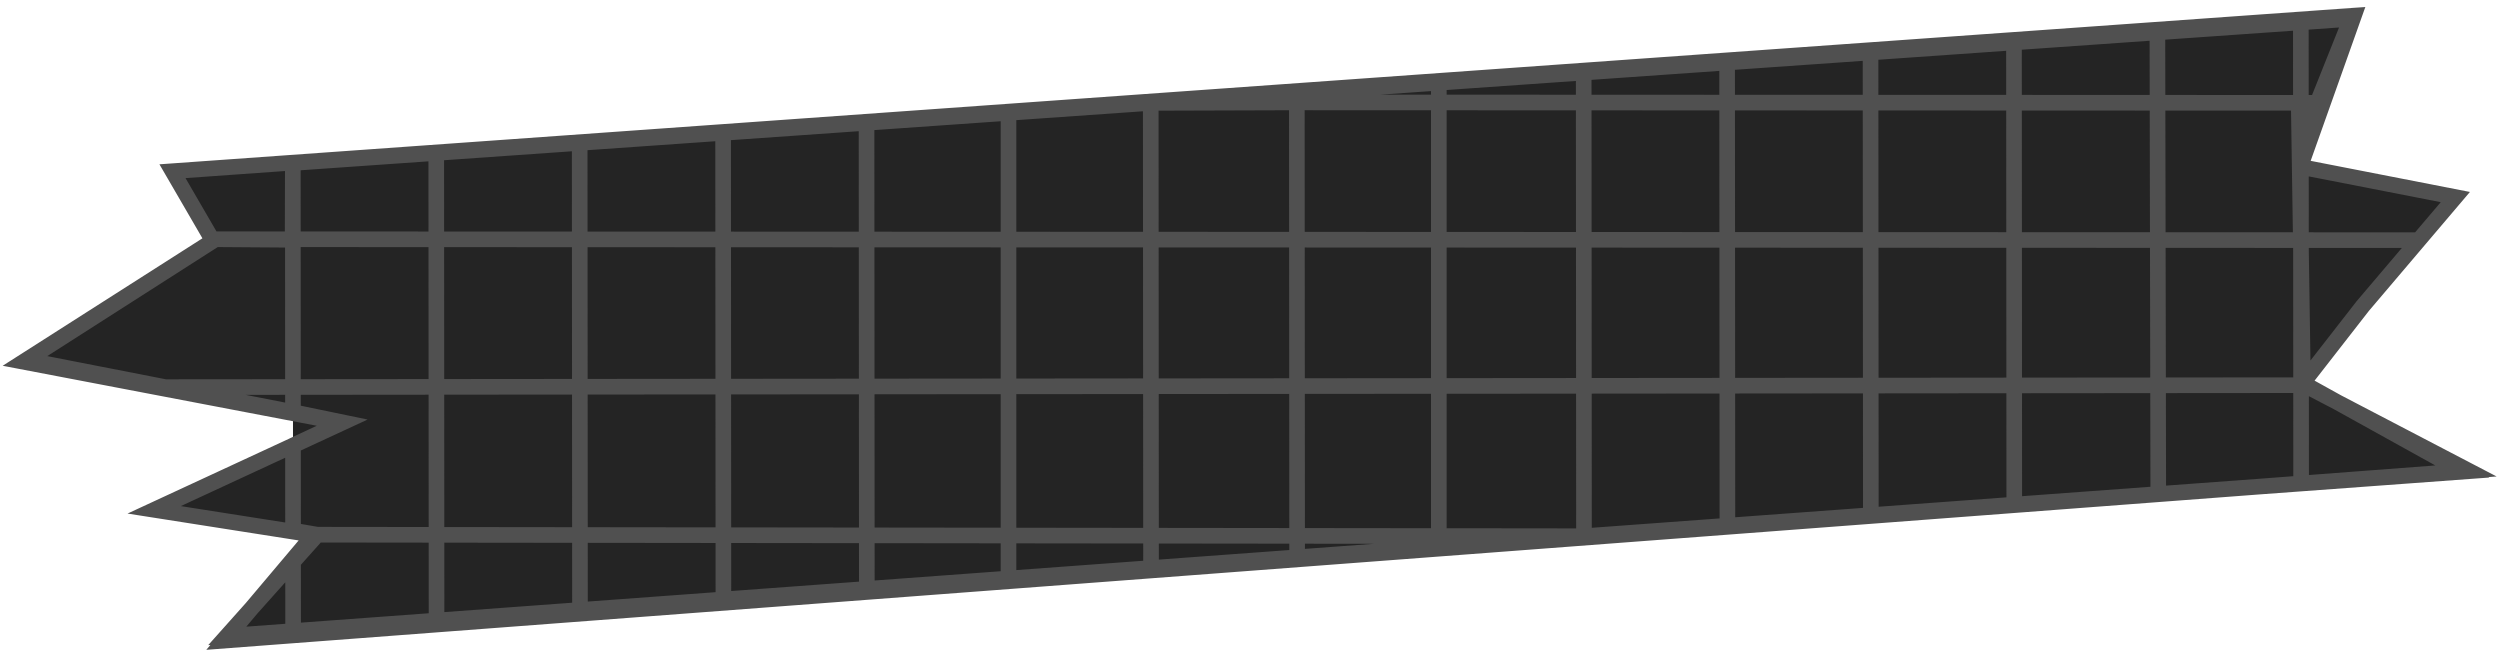 <?xml version="1.0" encoding="utf-8"?>
<svg width="320" height="84" viewBox="0 0 320 84" fill="none" xmlns="http://www.w3.org/2000/svg">
  <path d="M 294.682 49.129 L 302.441 39.165 L 314.283 25.224 L 294.518 21.363 M 294.757 49.03 L 315.219 60.373 L 294.543 61.892 M 294.888 49.302 L 21.156 49.552 M 40.613 68.441 L 202.749 68.635 M 40.613 68.441 L 37.511 67.908 M 40.613 68.441 L 37.513 71.913 M 309.417 30.74 L 27.442 30.621 M 37.481 20.864 L 37.457 30.693 L 27.442 30.621 M 37.481 20.864 L 55.84 19.578 M 37.481 20.864 L 37.501 52.745 M 55.84 19.578 L 74.199 18.292 M 55.84 19.578 L 55.878 79.426 M 74.199 18.292 L 92.558 17.006 M 74.199 18.292 L 74.237 78.077 M 92.558 17.006 L 110.917 15.72 M 92.558 17.006 L 92.596 76.728 M 110.917 15.72 L 129.088 14.447 M 110.917 15.72 L 110.954 75.379 M 129.088 14.447 L 147.295 13.171 M 129.088 14.447 L 129.088 74.047 M 147.295 13.171 L 165.994 11.862 M 147.295 13.171 L 147.332 72.707 M 147.295 13.171 L 165.994 13.109 M 165.994 11.862 L 184.17 10.588 M 165.994 11.862 L 165.994 13.109 M 184.17 10.588 L 202.712 9.289 M 184.17 10.588 L 184.17 70 M 202.712 9.289 L 221.071 8.003 M 202.712 9.289 L 202.749 68.635 M 221.071 8.003 L 239.429 6.717 M 221.071 8.003 L 221.108 67.287 M 239.429 6.717 L 257.788 5.431 M 239.429 6.717 L 239.467 65.938 M 257.788 5.431 L 276.147 4.145 M 257.788 5.431 L 257.826 64.589 M 276.147 4.145 L 276.257 63.235 L 276.147 63.243 M 276.147 4.145 L 294.506 2.859 M 294.506 2.859 L 300.915 2.41 L 296.62 13.162 M 294.506 2.859 L 294.516 18.429 M 21.156 49.552 L 3.408 46.085 L 27.35 30.77 L 27.442 30.621 M 21.156 49.552 L 37.501 52.745 M 202.749 68.635 L 184.17 70 M 202.749 68.635 L 221.108 67.287 M 296.62 13.162 L 165.994 13.109 M 296.62 13.162 L 294.516 18.429 M 37.519 80.774 L 29.045 81.397 L 37.513 71.913 M 37.519 80.774 L 55.878 79.426 M 37.519 80.774 L 37.513 71.913 M 55.878 79.426 L 74.237 78.077 M 74.237 78.077 L 92.596 76.728 M 92.596 76.728 L 110.954 75.379 M 110.954 75.379 L 129.088 74.047 M 129.088 74.047 L 147.332 72.707 M 147.332 72.707 L 166.031 71.333 M 166.031 71.333 L 184.17 70 M 166.031 71.333 L 165.994 13.109 M 37.501 52.745 L 43.857 54.06 L 37.504 57.02 M 37.504 57.02 L 37.503 64.043 L 37.511 67.908 M 37.504 57.02 L 37.511 67.908 M 294.516 18.429 L 294.517 21.506 L 294.518 21.363 M 294.518 21.363 L 294.543 61.892 M 294.543 61.892 L 276.147 63.243 M 276.147 63.243 L 257.826 64.589 M 257.826 64.589 L 239.467 65.938 M 239.467 65.938 L 221.108 67.287 M 22.077 21.915 L 301.309 2 L 294.481 21.215 L 294.249 13.96 L 294.784 49.189 L 316 60.256 L 28.709 82 L 40.136 68.462 L 19.733 65.259 L 43.808 54.103 L 3 46.308 L 27.256 30.832 L 22.077 21.915 Z" stroke="#505050" stroke-width="2" style="fill: rgb(36, 36, 36);"/>
</svg>
